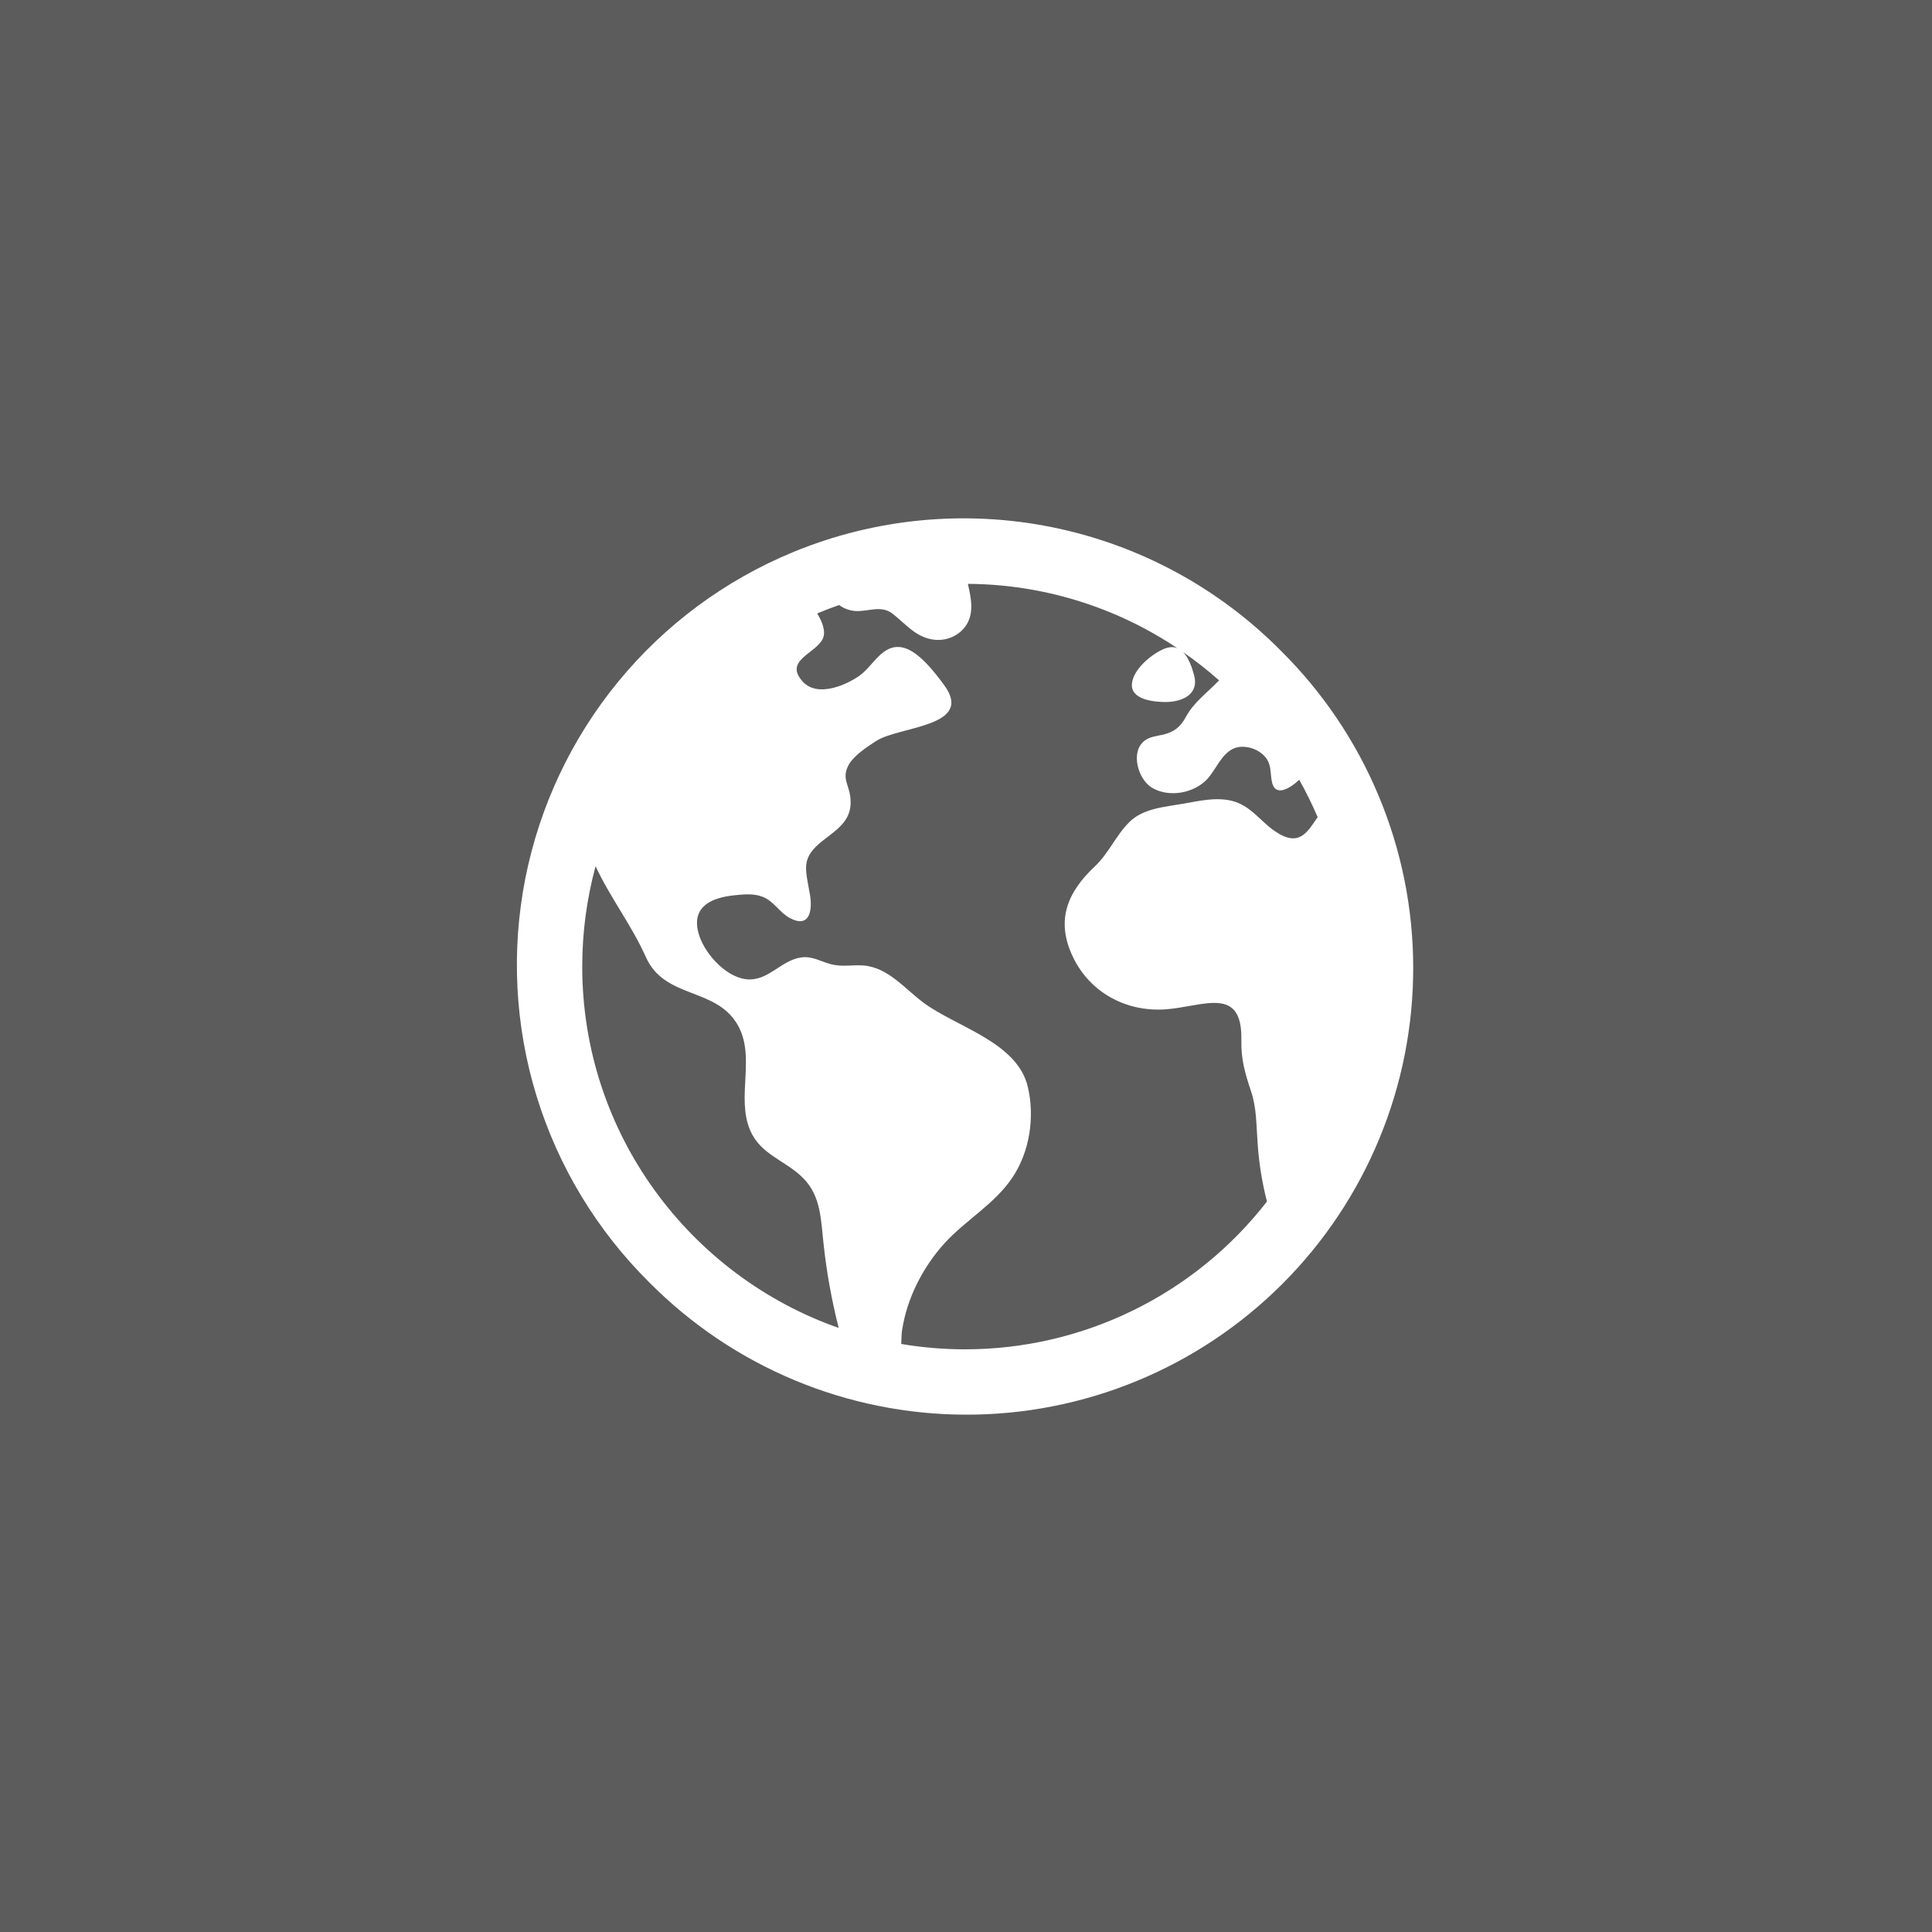 <svg width="44" height="44" viewBox="0 0 44 44" fill="none" xmlns="http://www.w3.org/2000/svg">
<rect x="0" y="0" width="44" height="44" fill="#333333" stroke="none"/>
<rect opacity="0.2" width="44" height="44" fill="white"/>
<path d="M29.17 14.819C27.75 13.385 25.936 12.406 23.958 12.006C21.98 11.607 19.927 11.804 18.062 12.574C16.511 13.214 15.142 14.229 14.078 15.526C13.014 16.823 12.288 18.364 11.963 20.01C11.639 21.657 11.727 23.358 12.22 24.962C12.712 26.566 13.594 28.023 14.786 29.204C15.729 30.156 16.85 30.912 18.087 31.43C19.323 31.947 20.649 32.215 21.988 32.218C23.328 32.222 24.656 31.96 25.894 31.449C27.133 30.938 28.258 30.187 29.206 29.239C30.153 28.292 30.904 27.166 31.415 25.928C31.927 24.689 32.188 23.362 32.185 22.022C32.182 20.682 31.914 19.356 31.396 18.12C30.879 16.884 30.122 15.762 29.17 14.819ZM13.26 22.012C13.26 21.24 13.362 20.472 13.564 19.727C13.897 20.445 14.382 21.064 14.711 21.8C15.136 22.747 16.279 22.484 16.783 23.313C17.231 24.049 16.753 24.98 17.088 25.75C17.331 26.309 17.905 26.431 18.301 26.84C18.706 27.253 18.697 27.817 18.759 28.355C18.828 28.987 18.942 29.613 19.097 30.229C19.097 30.233 19.097 30.238 19.101 30.243C15.703 29.05 13.26 25.811 13.26 22.012ZM21.978 30.73C21.491 30.73 21.005 30.689 20.525 30.608C20.53 30.485 20.532 30.37 20.545 30.29C20.655 29.568 21.016 28.862 21.504 28.322C21.986 27.789 22.646 27.428 23.053 26.823C23.452 26.233 23.571 25.439 23.407 24.749C23.165 23.73 21.78 23.39 21.034 22.837C20.605 22.519 20.223 22.028 19.659 21.988C19.399 21.97 19.182 22.026 18.924 21.959C18.688 21.898 18.503 21.771 18.252 21.804C17.782 21.866 17.485 22.368 16.98 22.3C16.501 22.236 16.008 21.675 15.899 21.219C15.759 20.632 16.223 20.442 16.72 20.39C16.927 20.368 17.16 20.344 17.36 20.421C17.622 20.518 17.746 20.775 17.982 20.904C18.424 21.147 18.513 20.76 18.445 20.367C18.344 19.78 18.226 19.541 18.75 19.136C19.113 18.857 19.424 18.655 19.366 18.155C19.331 17.86 19.17 17.727 19.32 17.434C19.434 17.212 19.747 17.01 19.951 16.877C20.477 16.534 22.206 16.559 21.5 15.599C21.292 15.317 20.909 14.813 20.546 14.744C20.092 14.658 19.89 15.165 19.574 15.388C19.247 15.619 18.61 15.882 18.283 15.524C17.842 15.043 18.575 14.886 18.737 14.55C18.812 14.393 18.737 14.176 18.611 13.971C18.775 13.902 18.942 13.837 19.11 13.779C19.216 13.857 19.342 13.904 19.474 13.915C19.777 13.935 20.064 13.771 20.329 13.978C20.623 14.205 20.835 14.492 21.226 14.562C21.604 14.631 22.004 14.411 22.097 14.024C22.154 13.789 22.097 13.54 22.043 13.297C23.741 13.307 25.399 13.816 26.81 14.76C26.72 14.725 26.611 14.729 26.477 14.792C26.201 14.92 25.811 15.246 25.779 15.569C25.742 15.936 26.283 15.988 26.54 15.988C26.926 15.988 27.317 15.815 27.193 15.369C27.139 15.176 27.065 14.975 26.947 14.853C27.232 15.051 27.505 15.265 27.764 15.495C27.76 15.499 27.756 15.503 27.752 15.507C27.49 15.78 27.186 15.995 27.008 16.327C26.881 16.56 26.739 16.671 26.483 16.732C26.343 16.765 26.182 16.777 26.064 16.871C25.735 17.13 25.922 17.752 26.234 17.939C26.627 18.175 27.211 18.064 27.508 17.727C27.74 17.464 27.877 17.007 28.294 17.007C28.478 17.007 28.655 17.079 28.786 17.207C28.958 17.386 28.924 17.553 28.961 17.777C29.026 18.174 29.376 17.959 29.589 17.758C29.744 18.035 29.884 18.319 30.009 18.61C29.774 18.948 29.588 19.316 29.024 18.922C28.687 18.687 28.48 18.345 28.056 18.239C27.686 18.148 27.307 18.242 26.941 18.305C26.526 18.378 26.033 18.409 25.718 18.724C25.413 19.027 25.252 19.433 24.928 19.738C24.301 20.328 24.036 20.973 24.442 21.807C24.832 22.61 25.649 23.045 26.531 22.988C27.397 22.93 28.296 22.428 28.271 23.686C28.262 24.132 28.355 24.44 28.492 24.854C28.619 25.235 28.61 25.605 28.639 25.998C28.667 26.459 28.739 26.917 28.854 27.364C28.04 28.412 26.998 29.26 25.806 29.843C24.614 30.427 23.305 30.73 21.978 30.73Z" fill="white"/>
</svg>
